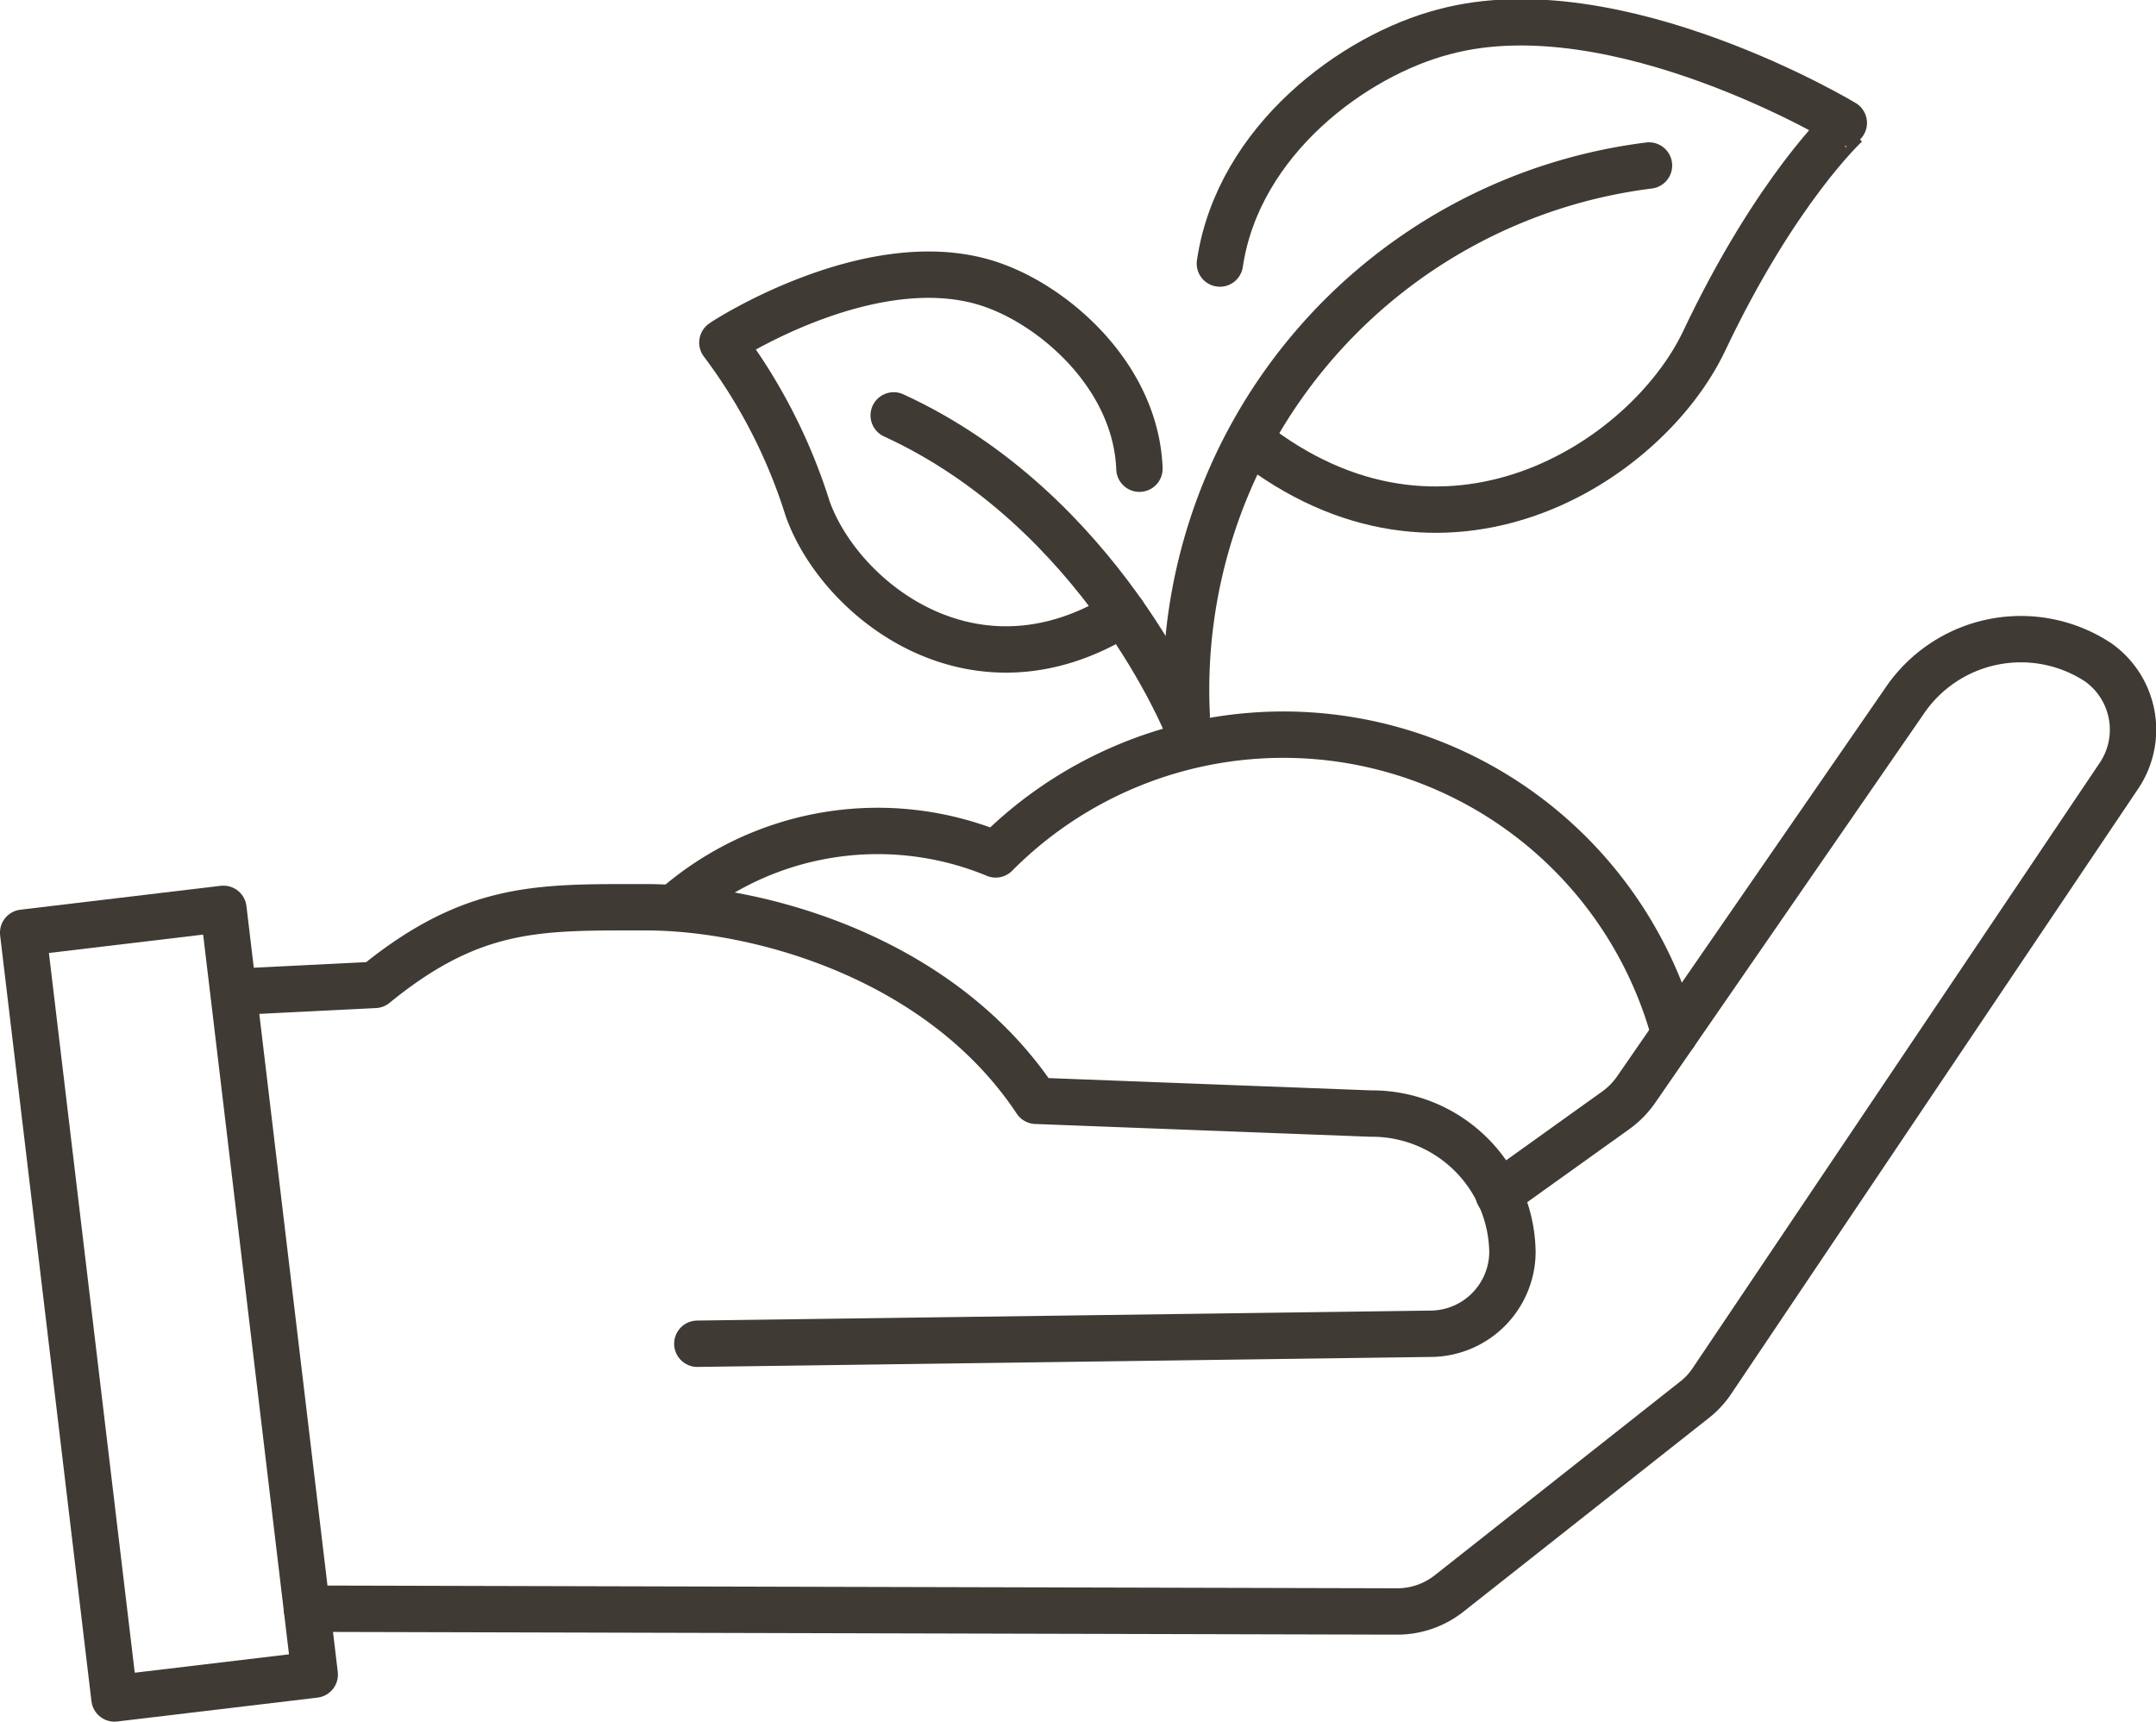 <svg id="Layer_1" data-name="Layer 1" xmlns="http://www.w3.org/2000/svg" viewBox="0 0 93 74.28"><defs><style>.cls-1{fill:none;stroke:#3f3a34;stroke-linecap:round;stroke-linejoin:round;stroke-width:2px;}</style></defs><path class="cls-1" d="M14.74,80.26l47,.12A3.62,3.62,0,0,0,64,79.61l10.59-8.36a3.48,3.48,0,0,0,.76-.82L92.88,44.36A3.56,3.56,0,0,0,92,39.43l0,0a6.06,6.06,0,0,0-8.37,1.7L72.08,57.86a3.67,3.67,0,0,1-.87.89l-5.07,3.63" transform="translate(-1.5 -10.86)"/><path class="cls-1" d="M12.05,53.63l5.62-.28C21.93,49.87,24.81,50,29.38,50c4.76,0,12.67,2.11,16.81,8.35l14.43.55a6.06,6.06,0,0,1,6.12,6v0a3.55,3.55,0,0,1-3.55,3.5l-31.61.43" transform="translate(-1.5 -10.86)"/><rect class="cls-1" x="-7.85" y="62.76" width="33.27" height="8.7" transform="translate(-58.31 72.91) rotate(-96.8)"/><path class="cls-1" d="M52.72,42.22S49,32.89,40.05,28.78" transform="translate(-1.5 -10.86)"/><path class="cls-1" d="M50.65,31.08c-.15-3.86-3.45-6.83-6.13-7.85-5.15-2-11.9,2.41-11.86,2.41h0a23.68,23.68,0,0,1,3.67,7.14c1.37,3.91,7.16,8.59,13.61,4.54" transform="translate(-1.5 -10.86)"/><path class="cls-1" d="M54.12,22.23c.79-5.33,5.81-9,9.68-10,7.43-2,17.38,4,17.34,4h0S78.12,19,75,25.59c-2.5,5.23-11.23,10.86-19.57,4.27" transform="translate(-1.5 -10.86)"/><path class="cls-1" d="M52.69,41.74A22.8,22.8,0,0,1,72.63,18" transform="translate(-1.5 -10.86)"/><path class="cls-1" d="M73.73,55.47a17.48,17.48,0,0,0-29.28-7.75A13.3,13.3,0,0,0,30.6,50" transform="translate(-1.5 -10.86)"/></svg>